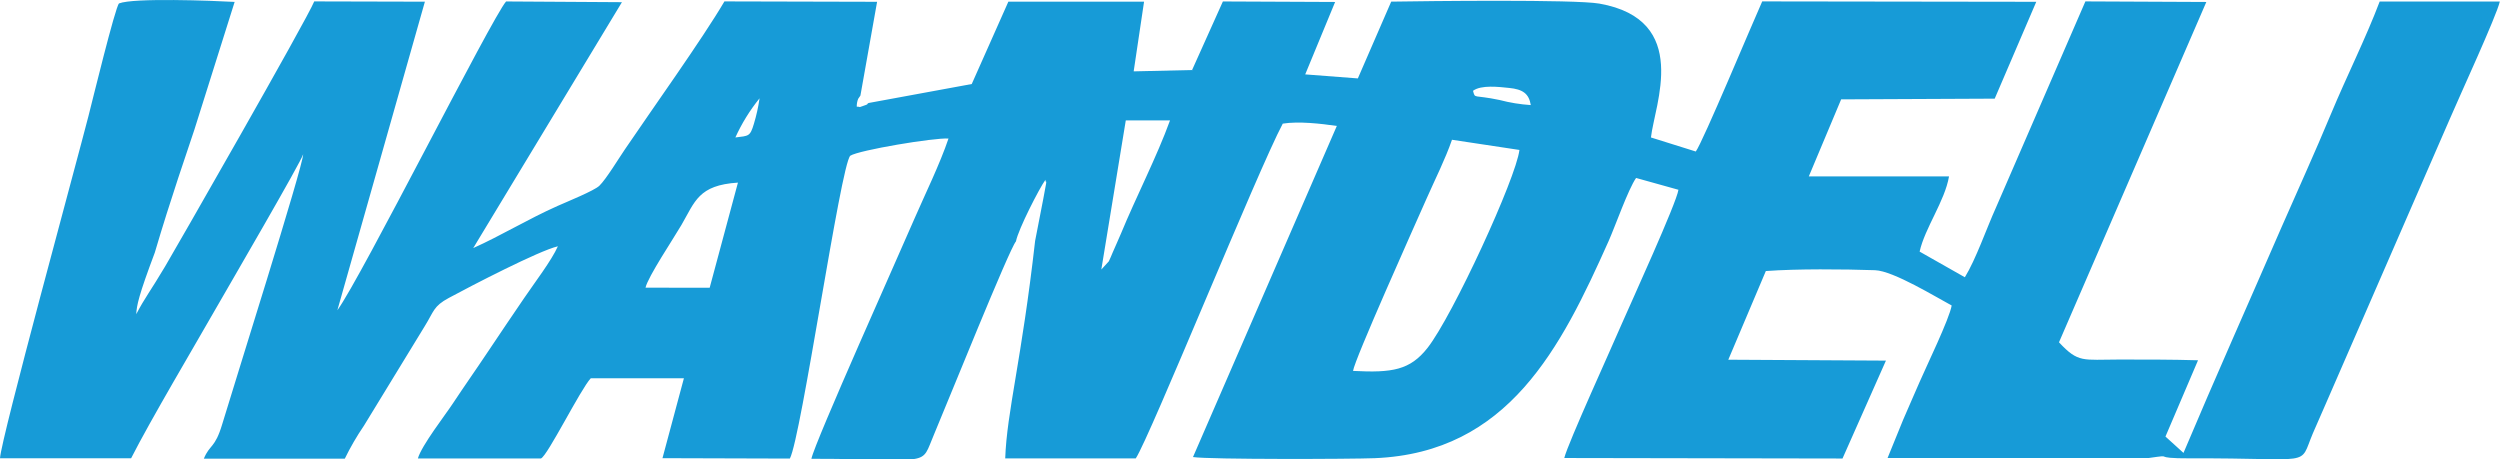<svg width="185" height="34" viewBox="0 0 185 34" fill="none" xmlns="http://www.w3.org/2000/svg">
<path fill-rule="evenodd" clip-rule="evenodd" d="M47.768 21.288C47.943 20.488 49.86 17.62 50.425 16.65C51.433 14.918 51.68 13.699 54.608 13.513L52.516 21.293L47.768 21.288ZM100.125 27.448C100.23 26.619 104.602 16.874 105.564 14.702C106.213 13.231 106.941 11.801 107.447 10.342L112.438 11.096C112.196 13.169 107.518 23.336 105.644 25.736C104.343 27.394 103.025 27.597 100.138 27.448H100.125ZM83.31 8.908H86.582C85.615 11.581 84.072 14.566 82.946 17.297C82.758 17.753 82.528 18.238 82.331 18.702C82.235 18.913 82.168 19.116 82.055 19.336L81.498 19.945L83.31 8.899V8.908ZM54.416 10.176C54.886 9.138 55.488 8.163 56.207 7.275C56.115 7.914 55.975 8.546 55.788 9.165C55.504 10.118 55.399 10.048 54.424 10.172L54.416 10.176ZM110.966 7.399C108.995 6.985 109.175 7.341 109.003 6.719C109.61 6.268 110.911 6.429 111.681 6.508C112.677 6.607 113.141 6.922 113.279 7.776C112.498 7.725 111.723 7.599 110.966 7.399ZM75.181 17.861C75.352 16.965 76.917 13.919 77.365 13.301C77.365 13.915 77.741 11.963 76.599 17.823C75.603 26.635 74.507 30.465 74.386 33.922H84.046C85.072 32.388 93.084 12.597 94.925 9.148C96.096 8.962 97.765 9.148 98.924 9.322L88.281 33.822C89.477 34.009 100.041 33.976 101.74 33.905C111.627 33.491 115.509 25.74 119.041 17.832C119.518 16.758 120.492 13.993 121.07 13.169L124.204 14.043C124.086 14.976 120.689 22.412 120.02 23.945C119.313 25.603 116.02 32.811 115.756 33.893L136.345 33.93L139.559 26.685L127.894 26.619L130.672 20.057C132.986 19.887 136.375 19.916 138.751 19.995C140.107 20.041 143.303 22.01 144.424 22.606C144.265 23.576 142.537 27.141 142.048 28.272C141.63 29.197 141.266 30.096 140.83 31.07L139.68 33.893H159.001C161.152 33.586 158.913 33.93 162.131 33.918C171.373 33.88 170.08 34.606 171.151 32.069C171.473 31.319 171.766 30.656 172.097 29.905L181.301 8.767C182.008 7.109 184.741 1.194 184.987 0.112H176.097C175.063 2.844 173.653 5.642 172.494 8.427C171.298 11.303 170.063 14.006 168.821 16.841C166.415 22.383 163.921 27.962 161.578 33.516L160.244 32.305L162.654 26.66C160.65 26.602 158.729 26.606 156.796 26.606C154.119 26.606 153.805 26.876 152.365 25.33L163.269 0.146L154.319 0.104L147.692 15.382C147.002 16.907 146.215 19.195 145.399 20.517L142.052 18.619C142.441 16.87 143.914 14.889 144.228 13.053H133.852L136.245 7.353L147.608 7.3L150.684 0.133L130.404 0.104C129.701 1.658 126.011 10.512 125.488 11.212L122.17 10.172C122.43 7.776 125.162 1.468 118.35 0.266C116.518 -0.053 105.539 0.079 102.949 0.121L100.481 5.803L96.586 5.505L98.799 0.146L90.494 0.108L88.214 5.182L83.892 5.281L84.661 0.121H74.62L71.909 6.218L64.269 7.623C64.043 7.772 64.411 7.652 63.792 7.867C63.462 7.983 63.754 7.888 63.399 7.892C63.396 7.695 63.431 7.5 63.503 7.316L63.671 7.072L64.905 0.133L53.608 0.104C52.006 2.84 48.148 8.236 46.245 11.051C45.86 11.606 44.856 13.264 44.349 13.749C43.969 14.114 41.965 14.926 41.258 15.241C39.053 16.223 37.099 17.425 35.019 18.358L46.023 0.162L37.45 0.108C36.375 1.352 26.702 20.58 24.965 22.959L31.442 0.125L23.254 0.104C22.715 1.451 12.878 18.611 12.225 19.705C11.159 21.504 10.702 22.055 10.083 23.249C10.113 22.602 10.263 21.864 11.456 18.69C12.627 14.71 13.916 11.018 14.384 9.596L17.363 0.141C15.732 0.05 9.887 -0.174 8.807 0.253C8.531 0.498 6.799 7.61 6.544 8.597C5.686 11.958 0.079 32.446 0 33.913H9.702C11.108 31.137 14.43 25.537 16.104 22.606C16.895 21.226 22.325 11.905 22.434 11.415C22.434 12.277 17.242 28.712 16.447 31.381C15.903 33.205 15.527 32.865 15.083 33.943H25.514C25.927 33.096 26.401 32.28 26.932 31.501L31.442 24.119C32.107 23.05 32.066 22.66 33.212 22.047C34.885 21.143 39.881 18.553 41.283 18.225C40.818 19.278 39.53 20.961 38.772 22.08C37.869 23.41 37.011 24.666 36.115 26.014C35.22 27.36 34.408 28.5 33.526 29.835C32.986 30.664 31.191 32.968 30.923 33.926H40.032C40.517 33.731 42.96 28.799 43.718 27.991H50.609L49.023 33.905L58.449 33.934C59.286 32.388 62.215 12.166 62.922 11.523C63.566 11.109 69.127 10.18 70.189 10.251C69.549 12.149 68.445 14.396 67.708 16.095C66.629 18.607 60.294 32.712 60.043 33.951C69.206 33.951 68.051 34.622 69.135 32.106C70.173 29.648 74.695 18.408 75.181 17.861Z" fill="#179BD7"/>
</svg>
